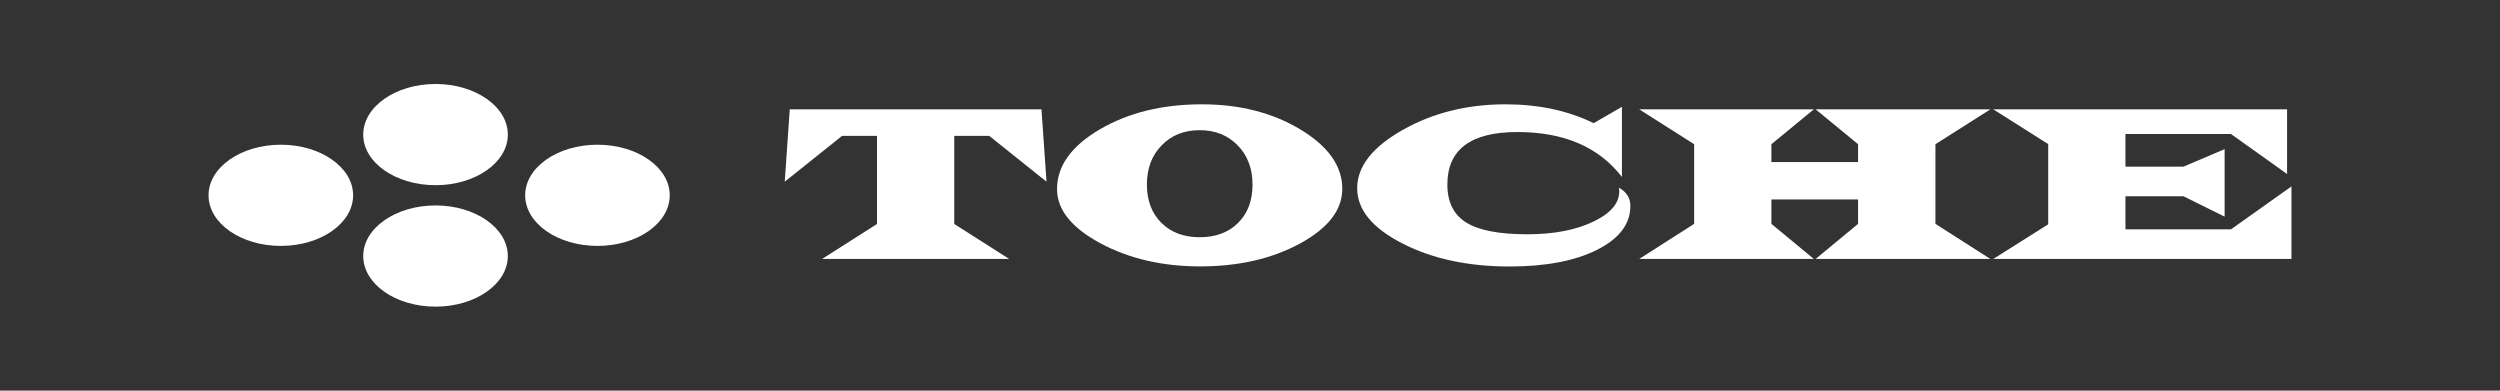 <?xml version="1.0" encoding="UTF-8"?>
<!DOCTYPE svg PUBLIC "-//W3C//DTD SVG 1.1//EN" "http://www.w3.org/Graphics/SVG/1.1/DTD/svg11.dtd">
<svg version="1.1" xmlns="http://www.w3.org/2000/svg" xmlns:xlink="http://www.w3.org/1999/xlink" x="0" y="0" width="1920" height="300" viewBox="0, 0, 1920, 300">
  <rect x="0" y="0" width="1920" height="300" fill="#333333" stroke="none"/>
  <g id="final_logo" display="none">
    <path d="M386.92,74.696 L388.1,91.622 L374.687,80.902 L366.506,80.902 L366.506,101.521 L379.355,109.702 L335.578,109.702 L348.426,101.521 L348.426,80.902 L340.245,80.902 L326.833,91.622 L328.012,74.696 z" fill="#0A1C9E"/>
    <g>
      <path d="M423.953,79.568 C420.311,79.568 417.34,80.752 415.041,83.12 C412.741,85.488 411.592,88.544 411.592,92.288 C411.592,96.016 412.72,99.004 414.977,101.251 C417.234,103.5 420.225,104.624 423.953,104.624 C427.697,104.624 430.693,103.504 432.942,101.264 C435.189,99.025 436.314,96.032 436.314,92.288 C436.314,88.561 435.16,85.509 432.852,83.133 C430.544,80.756 427.577,79.568 423.953,79.568 M424.466,73.516 C433.322,73.516 441.011,75.482 447.534,79.414 C454.056,83.347 457.318,87.971 457.318,93.288 C457.318,98.23 454.031,102.491 447.457,106.073 C440.883,109.655 433.074,111.445 424.03,111.445 C415.157,111.445 407.36,109.629 400.641,105.996 C393.922,102.363 390.562,98.152 390.562,93.365 C390.562,87.946 393.9,83.283 400.577,79.376 C407.253,75.469 415.216,73.516 424.466,73.516" fill="#0A1C9E"/>
      <path d="M522.765,74.106 L522.765,90.519 C517.362,83.509 509.206,80.004 498.299,80.004 C487.374,80.004 481.911,84.099 481.911,92.289 C481.911,96.392 483.386,99.358 486.335,101.188 C489.285,103.018 494.058,103.932 500.659,103.932 C506.881,103.932 512.066,102.923 516.212,100.905 C520.358,98.889 522.328,96.418 522.123,93.494 C522.123,93.375 522.098,93.212 522.046,93.007 C523.842,94.016 524.74,95.443 524.74,97.29 C524.74,101.53 522.145,104.954 516.956,107.561 C511.767,110.168 504.941,111.471 496.478,111.471 C486.749,111.471 478.372,109.668 471.346,106.06 C464.319,102.453 460.806,98.153 460.806,93.161 C460.806,88.083 464.345,83.54 471.423,79.53 C478.501,75.521 486.528,73.516 495.504,73.516 C503.265,73.516 510.147,74.987 516.148,77.927 z" fill="#0A1C9E"/>
      <path d="M568.105,74.696 L608.984,74.696 L596.135,82.851 L596.135,101.495 L608.984,109.702 L568.105,109.702 L578.031,101.495 L578.031,95.777 L557.745,95.777 L557.745,101.495 L567.669,109.702 L526.817,109.702 L539.666,101.495 L539.666,82.851 L526.817,74.696 L567.669,74.696 L557.745,82.851 L557.745,87.031 L578.031,87.031 L578.031,82.851 z" fill="#0A1C9E"/>
      <path d="M678.432,74.696 L678.432,89.827 L665.302,80.466 L640.606,80.466 L640.606,88.109 L654.172,88.109 L663.815,84.005 L663.815,99.803 L654.172,95.033 L640.606,95.033 L640.606,102.778 L665.302,102.778 L679.458,92.725 L679.458,109.702 L609.677,109.702 L622.526,101.598 L622.526,82.825 L609.677,74.696 z" fill="#0A1C9E"/>
      <path d="M262.026,109.024 C262.026,115.564 254.452,120.867 245.109,120.867 C235.763,120.867 228.19,115.564 228.19,109.024 C228.19,102.487 235.763,97.184 245.109,97.184 C254.452,97.184 262.026,102.487 262.026,109.024" fill="#0A1C9E"/>
      <path d="M262.026,80.601 C262.026,87.141 254.45,92.444 245.107,92.444 C235.761,92.444 228.186,87.141 228.186,80.601 C228.186,74.064 235.761,68.758 245.107,68.758 C254.45,68.758 262.026,74.064 262.026,80.601" fill="#0A1C9E"/>
      <path d="M299.923,94.814 C299.923,101.351 292.348,106.654 283.005,106.654 C273.66,106.654 266.087,101.351 266.087,94.814 C266.087,88.274 273.66,82.971 283.005,82.971 C292.348,82.971 299.923,88.274 299.923,94.814" fill="#0A1C9E"/>
      <path d="M225.821,94.814 C225.821,101.351 218.246,106.654 208.903,106.654 C199.558,106.654 191.985,101.351 191.985,94.814 C191.985,88.274 199.558,82.971 208.903,82.971 C218.246,82.971 225.821,88.274 225.821,94.814" fill="#0A1C9E"/>
    </g>
  </g>
  <g id="Orange_Logo" display="none">
    <path d="M0,0 L1920,0 L1920,300 L0,300 L0,0 z" fill="#FFFFFF"/>
    <path d="M799.856,83.985 L803.728,139.529 L759.712,104.351 L732.865,104.351 L732.865,172.014 L775.03,198.861 L631.372,198.861 L673.534,172.014 L673.534,104.351 L646.687,104.351 L602.674,139.529 L606.543,83.985 z" fill="#F37B00"/>
    <path d="M921.38,99.975 C909.429,99.975 899.679,103.86 892.135,111.631 C884.587,119.402 880.816,129.431 880.816,141.717 C880.816,153.951 884.518,163.756 891.925,171.13 C899.331,178.51 909.146,182.199 921.38,182.199 C933.667,182.199 943.498,178.523 950.878,171.173 C958.252,163.825 961.944,154.003 961.944,141.717 C961.944,129.486 958.157,119.471 950.583,111.674 C943.009,103.874 933.273,99.975 921.38,99.975 M923.064,80.115 C952.125,80.115 977.358,86.566 998.763,99.47 C1020.166,112.376 1030.871,127.55 1030.871,144.999 C1030.871,161.216 1020.084,175.199 998.511,186.954 C976.938,198.708 951.312,204.582 921.633,204.582 C892.515,204.582 866.929,198.623 844.88,186.701 C822.831,174.779 811.804,160.96 811.804,145.251 C811.804,127.468 822.758,112.166 844.67,99.345 C866.578,86.524 892.709,80.115 923.064,80.115" fill="#F37B00"/>
    <path d="M1245.641,82.05 L1245.641,135.91 C1227.911,112.906 1201.146,101.404 1165.353,101.404 C1129.502,101.404 1111.575,114.843 1111.575,141.719 C1111.575,155.183 1116.415,164.916 1126.092,170.922 C1135.773,176.927 1151.436,179.926 1173.098,179.926 C1193.516,179.926 1210.531,176.615 1224.137,169.993 C1237.742,163.377 1244.207,155.269 1243.534,145.673 C1243.534,145.283 1243.452,144.748 1243.281,144.075 C1249.175,147.386 1252.122,152.069 1252.122,158.13 C1252.122,172.044 1243.606,183.28 1226.578,191.835 C1209.55,200.391 1187.15,204.666 1159.378,204.666 C1127.451,204.666 1099.961,198.75 1076.905,186.91 C1053.845,175.073 1042.317,160.962 1042.317,144.58 C1042.317,127.916 1053.93,113.008 1077.157,99.849 C1100.384,86.693 1126.726,80.114 1156.181,80.114 C1181.65,80.114 1204.234,84.941 1223.927,94.589 z" fill="#F37B00"/>
    <path d="M1394.431,83.985 L1528.58,83.985 L1486.415,110.747 L1486.415,171.929 L1528.58,198.861 L1394.431,198.861 L1427.001,171.929 L1427.001,153.164 L1360.434,153.164 L1360.434,171.929 L1393.001,198.861 L1258.938,198.861 L1301.103,171.929 L1301.103,110.747 L1258.938,83.985 L1393.001,83.985 L1360.434,110.747 L1360.434,124.464 L1427.001,124.464 L1427.001,110.747 z" fill="#F37B00"/>
    <path d="M1756.477,83.985 L1756.477,133.639 L1713.39,102.92 L1632.348,102.92 L1632.348,128.001 L1676.866,128.001 L1708.51,114.534 L1708.51,166.376 L1676.866,150.723 L1632.348,150.723 L1632.348,176.139 L1713.39,176.139 L1759.844,143.149 L1759.844,198.861 L1530.851,198.861 L1573.016,172.267 L1573.016,110.661 L1530.851,83.985 z" fill="#F37B00"/>
    <path d="M390.002,196.636 C390.002,218.098 365.148,235.5 334.488,235.5 C303.818,235.5 278.966,218.098 278.966,196.636 C278.966,175.184 303.818,157.782 334.488,157.782 C365.148,157.782 390.002,175.184 390.002,196.636" fill="#F37B00"/>
    <path d="M390.009,103.364 C390.009,124.826 365.147,142.228 334.488,142.228 C303.818,142.228 278.96,124.826 278.96,103.364 C278.96,81.912 303.818,64.5 334.488,64.5 C365.147,64.5 390.009,81.912 390.009,103.364" fill="#F37B00"/>
    <path d="M514.365,150.005 C514.365,171.457 489.507,188.859 458.847,188.859 C428.18,188.859 403.329,171.457 403.329,150.005 C403.329,128.543 428.18,111.141 458.847,111.141 C489.507,111.141 514.365,128.543 514.365,150.005" fill="#F37B00"/>
    <path d="M271.192,150.005 C271.192,171.457 246.334,188.859 215.674,188.859 C185.007,188.859 160.156,171.457 160.156,150.005 C160.156,128.543 185.007,111.141 215.674,111.141 C246.334,111.141 271.192,128.543 271.192,150.005" fill="#F37B00"/>
  </g>
  <g id="Orange_Logo_White">
    <path d="M0,0 L1920,0 L1920,300 L0,300 L0,0 z" fill="#F47B00" display="none"/>
    <path d="M799.856,83.985 L803.728,139.529 L759.712,104.351 L732.865,104.351 L732.865,172.014 L775.03,198.861 L631.372,198.861 L673.534,172.014 L673.534,104.351 L646.687,104.351 L602.674,139.529 L606.543,83.985 z" fill="#FFFFFF"/>
    <path d="M921.38,99.975 C909.429,99.975 899.679,103.86 892.135,111.631 C884.587,119.402 880.816,129.431 880.816,141.717 C880.816,153.951 884.518,163.756 891.925,171.13 C899.331,178.51 909.146,182.199 921.38,182.199 C933.667,182.199 943.498,178.523 950.878,171.173 C958.252,163.825 961.944,154.003 961.944,141.717 C961.944,129.486 958.157,119.471 950.583,111.674 C943.009,103.874 933.273,99.975 921.38,99.975 M923.064,80.115 C952.125,80.115 977.358,86.566 998.763,99.47 C1020.166,112.376 1030.871,127.55 1030.871,144.999 C1030.871,161.216 1020.084,175.199 998.511,186.954 C976.938,198.708 951.312,204.582 921.633,204.582 C892.515,204.582 866.929,198.623 844.88,186.701 C822.831,174.779 811.804,160.96 811.804,145.251 C811.804,127.468 822.758,112.166 844.67,99.345 C866.578,86.524 892.709,80.115 923.064,80.115" fill="#FFFFFF"/>
    <path d="M1245.641,82.05 L1245.641,135.91 C1227.911,112.906 1201.146,101.404 1165.353,101.404 C1129.502,101.404 1111.575,114.843 1111.575,141.719 C1111.575,155.183 1116.415,164.916 1126.092,170.922 C1135.773,176.927 1151.436,179.926 1173.098,179.926 C1193.516,179.926 1210.531,176.615 1224.137,169.993 C1237.742,163.377 1244.207,155.269 1243.534,145.673 C1243.534,145.283 1243.452,144.748 1243.281,144.075 C1249.175,147.386 1252.122,152.069 1252.122,158.13 C1252.122,172.044 1243.606,183.28 1226.578,191.835 C1209.55,200.391 1187.15,204.666 1159.378,204.666 C1127.451,204.666 1099.961,198.75 1076.905,186.91 C1053.845,175.073 1042.317,160.962 1042.317,144.58 C1042.317,127.916 1053.93,113.008 1077.157,99.849 C1100.384,86.693 1126.726,80.114 1156.181,80.114 C1181.65,80.114 1204.234,84.941 1223.927,94.589 z" fill="#FFFFFF"/>
    <path d="M1394.431,83.985 L1528.58,83.985 L1486.415,110.747 L1486.415,171.929 L1528.58,198.861 L1394.431,198.861 L1427.001,171.929 L1427.001,153.164 L1360.434,153.164 L1360.434,171.929 L1393.001,198.861 L1258.938,198.861 L1301.103,171.929 L1301.103,110.747 L1258.938,83.985 L1393.001,83.985 L1360.434,110.747 L1360.434,124.464 L1427.001,124.464 L1427.001,110.747 z" fill="#FFFFFF"/>
    <path d="M1756.477,83.985 L1756.477,133.639 L1713.39,102.92 L1632.348,102.92 L1632.348,128.001 L1676.866,128.001 L1708.51,114.534 L1708.51,166.376 L1676.866,150.723 L1632.348,150.723 L1632.348,176.139 L1713.39,176.139 L1759.844,143.149 L1759.844,198.861 L1530.851,198.861 L1573.016,172.267 L1573.016,110.661 L1530.851,83.985 z" fill="#FFFFFF"/>
    <path d="M390.002,196.636 C390.002,218.098 365.148,235.5 334.488,235.5 C303.818,235.5 278.966,218.098 278.966,196.636 C278.966,175.184 303.818,157.782 334.488,157.782 C365.148,157.782 390.002,175.184 390.002,196.636" fill="#FFFFFF"/>
    <path d="M390.009,103.364 C390.009,124.826 365.147,142.228 334.488,142.228 C303.818,142.228 278.96,124.826 278.96,103.364 C278.96,81.912 303.818,64.5 334.488,64.5 C365.147,64.5 390.009,81.912 390.009,103.364" fill="#FFFFFF"/>
    <path d="M514.365,150.005 C514.365,171.457 489.507,188.859 458.847,188.859 C428.18,188.859 403.329,171.457 403.329,150.005 C403.329,128.543 428.18,111.141 458.847,111.141 C489.507,111.141 514.365,128.543 514.365,150.005" fill="#FFFFFF"/>
    <path d="M271.192,150.005 C271.192,171.457 246.334,188.859 215.674,188.859 C185.007,188.859 160.156,171.457 160.156,150.005 C160.156,128.543 185.007,111.141 215.674,111.141 C246.334,111.141 271.192,128.543 271.192,150.005" fill="#FFFFFF"/>
  </g>
</svg>
